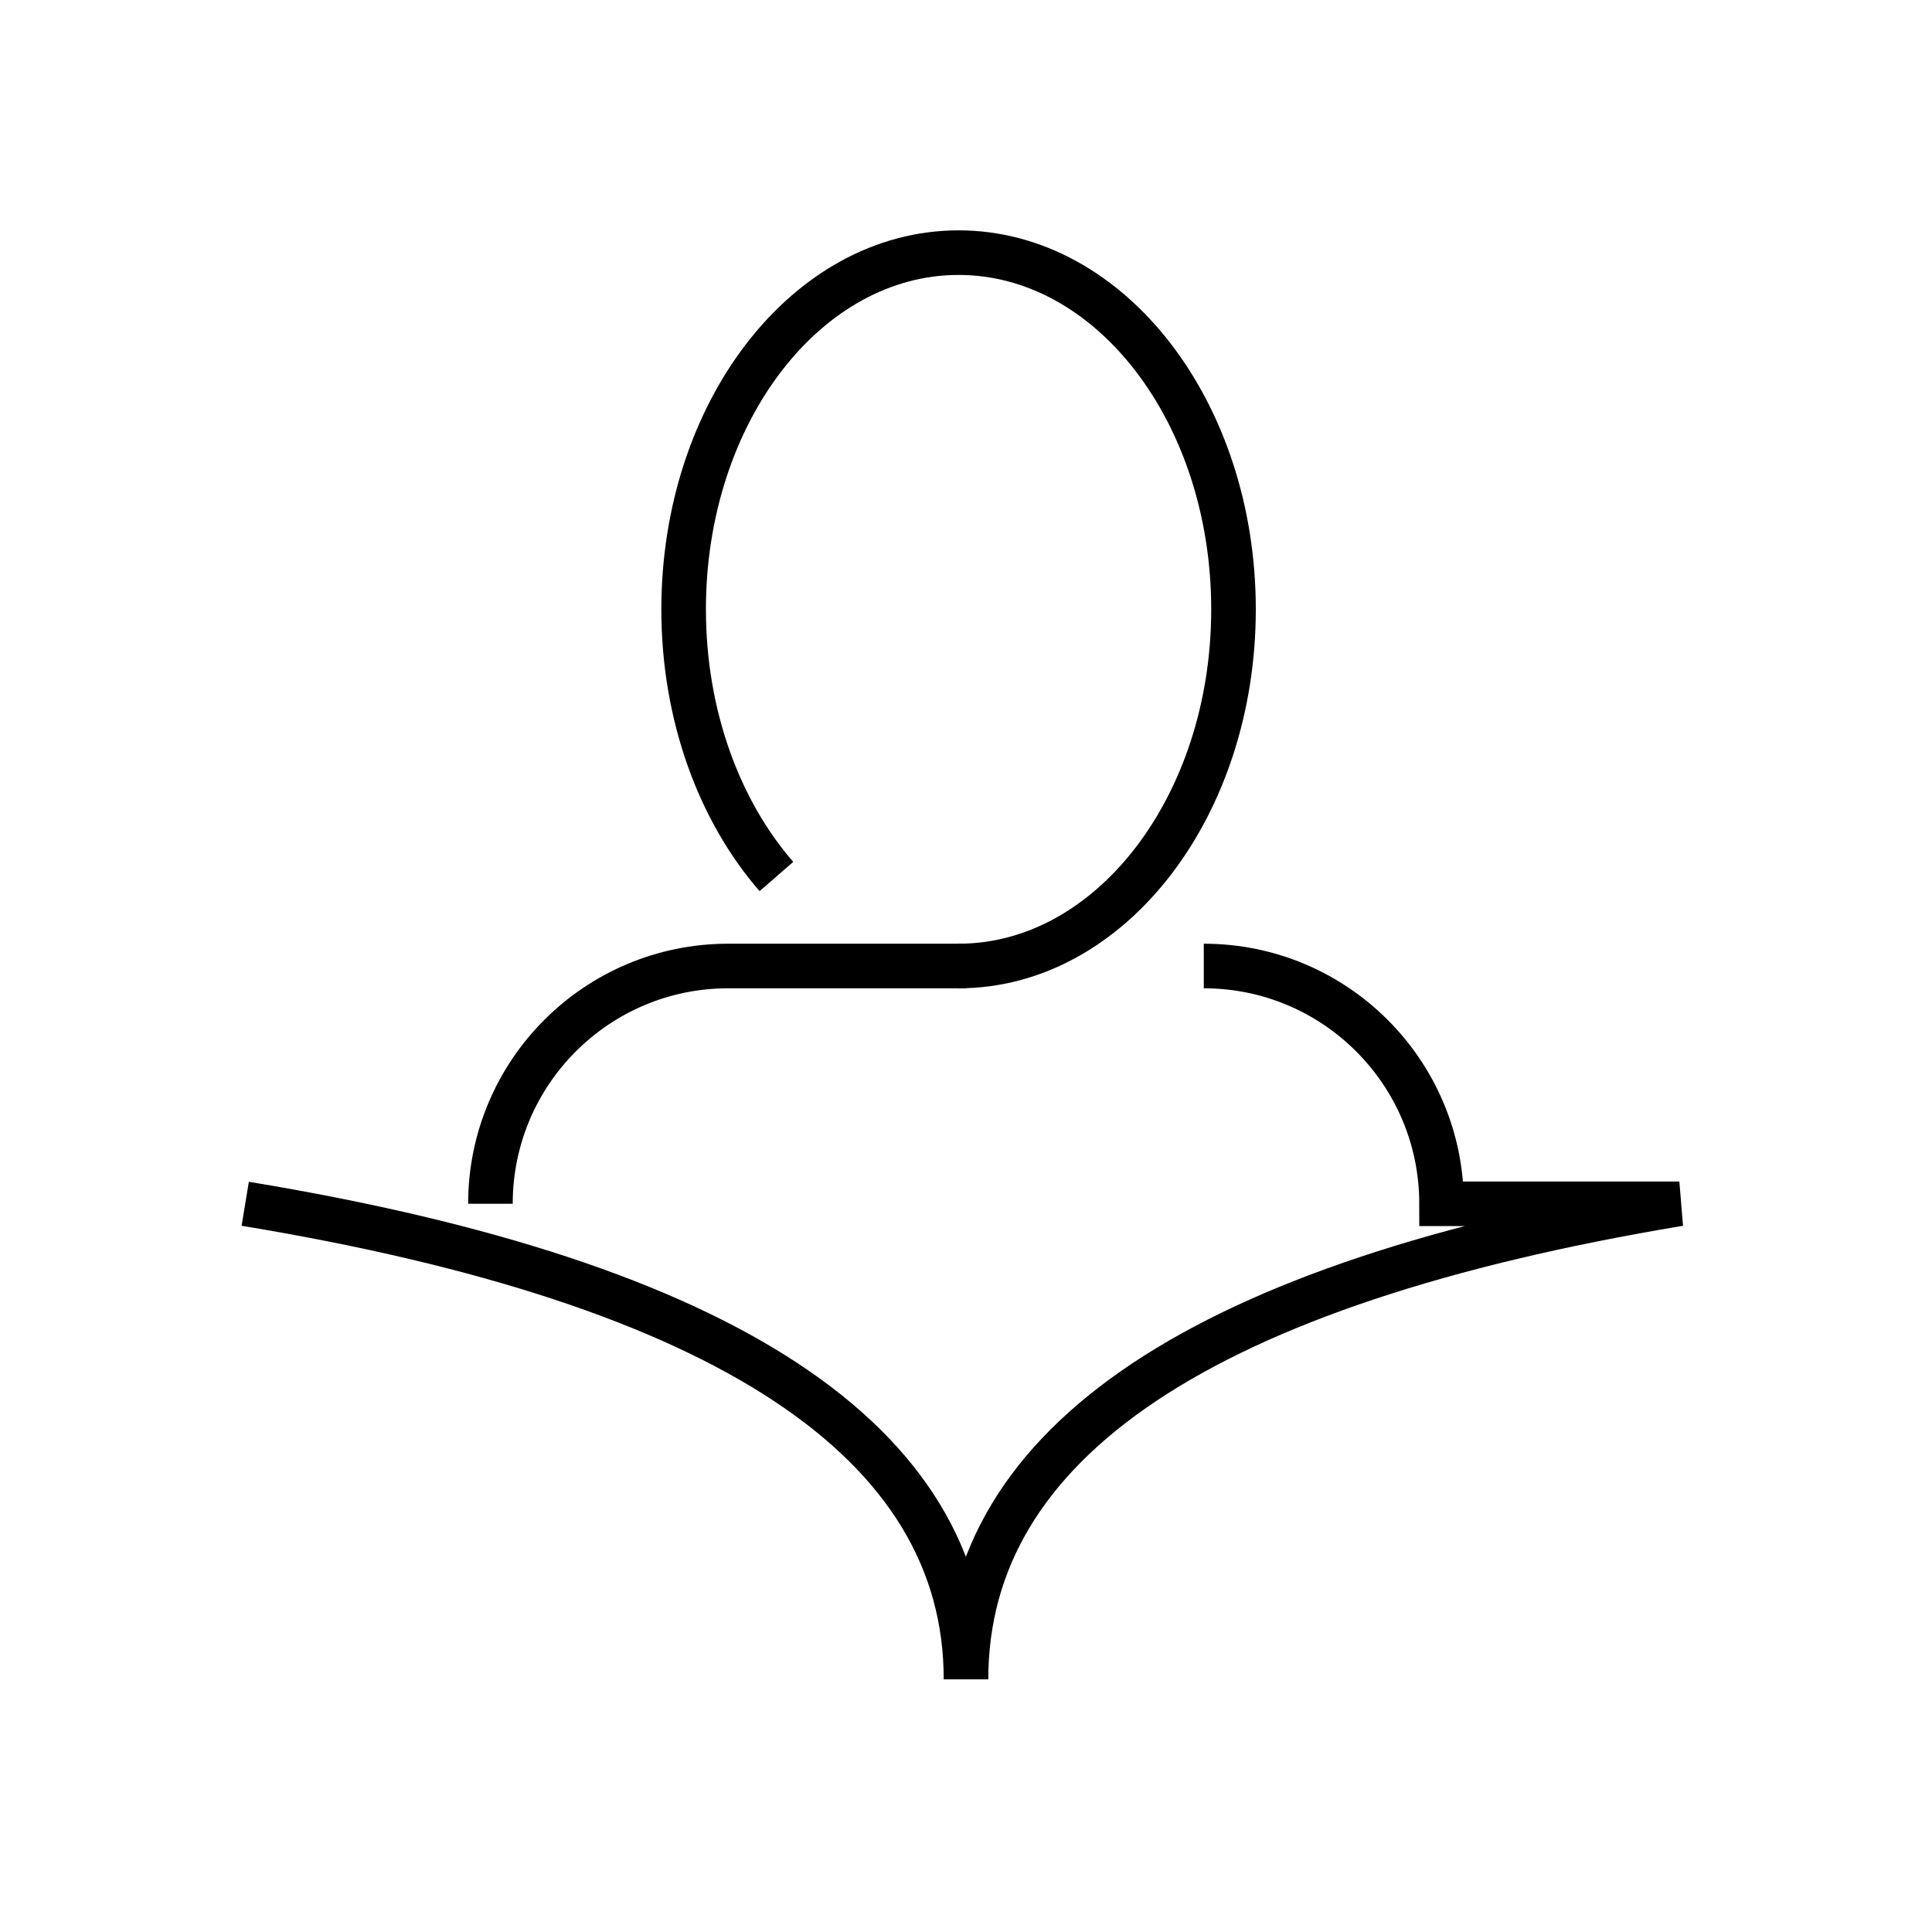 <?xml version="1.0" encoding="UTF-8"?><svg viewBox="0 0 130 130" version="1.1" xmlns="http://www.w3.org/2000/svg" xmlns:xlink="http://www.w3.org/1999/xlink">
  <title>reader</title>
  <g id="strokes" stroke="none" stroke-width="1" fill="none" fill-rule="evenodd">
    <g id="reader" transform="translate(1, 1)">
      <g id="Group" stroke="#979797" stroke-opacity="0.01" stroke-width="0.1">
        <g id="Rectangle">
          <rect x="0" y="0" width="128" height="128"></rect>
        </g>
      </g>
      <path d="M63.5,64 C73.717,64 82,53.255 82,40 C82,26.745 73.717,16 63.5,16 C53.283,16 45,26.745 45,40 C45,47.157 47.415,53.582 51.244,57.979" id="Path" stroke="#000000" stroke-width="3"></path>
      <path d="M32,80 C32,71.163 39.163,64 48,64 L64,64 L64,64 M80,64 C88.837,64 96,71.163 96,80 L112,80 C80,85.333 64,96 64,112 C64,96 47.833,85.333 15.5,80" id="Shape" stroke="#000000" stroke-width="3"></path>
    </g>
  </g>
</svg>
